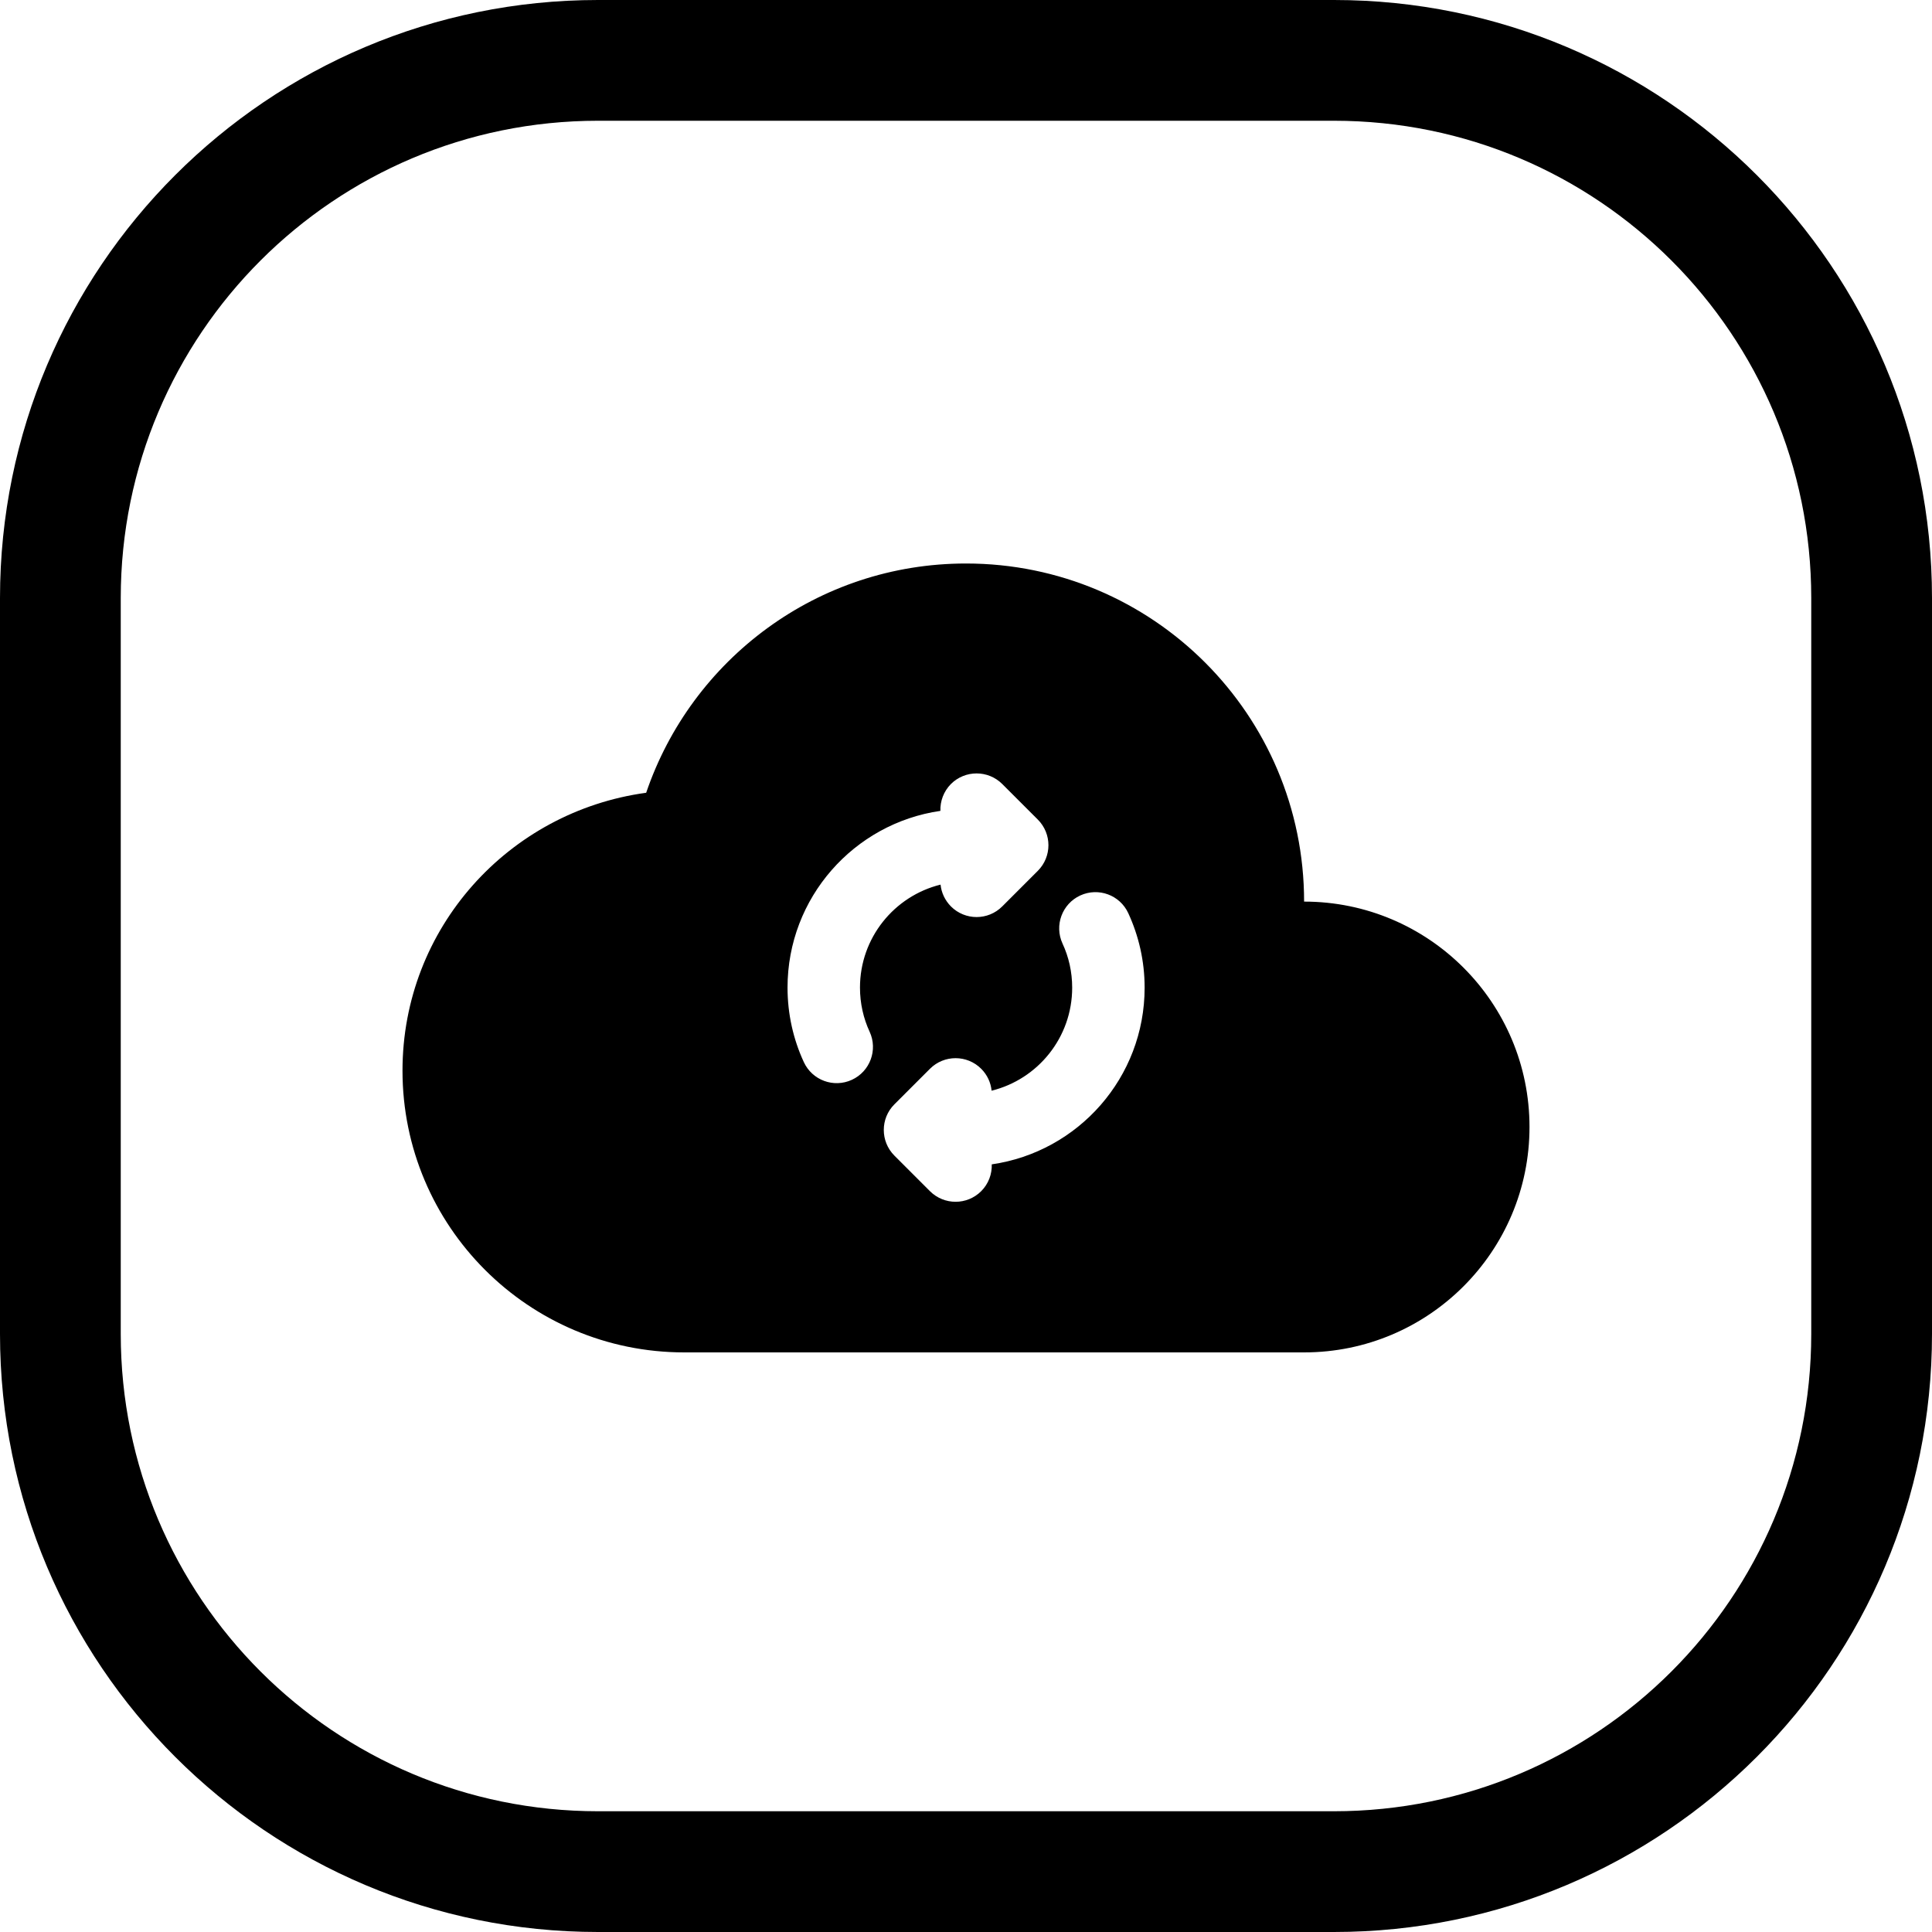 <svg width="24" height="24" viewBox="0 0 24 24" fill="none" xmlns="http://www.w3.org/2000/svg">
<path d="M8.027 9.848C6.319 10.081 5 11.529 5 13.3C5 15.233 6.567 16.8 8.5 16.8H16.2C17.746 16.8 19 15.546 19 14C19 12.454 17.746 11.2 16.2 11.2C16.2 8.88 14.32 7 12 7C10.154 7 8.59 8.192 8.027 9.848ZM11.813 9.739C11.989 9.564 12.274 9.564 12.45 9.739L12.892 10.181C13.068 10.357 13.068 10.642 12.892 10.818L12.835 10.875C12.825 10.886 12.815 10.896 12.804 10.906L12.45 11.26C12.274 11.436 11.989 11.436 11.813 11.26C11.738 11.184 11.694 11.088 11.684 10.989C11.109 11.131 10.683 11.65 10.683 12.268C10.683 12.465 10.726 12.651 10.803 12.817C10.907 13.043 10.808 13.31 10.582 13.414C10.356 13.518 10.089 13.419 9.985 13.193C9.855 12.911 9.783 12.598 9.783 12.268C9.783 11.152 10.608 10.228 11.682 10.073C11.678 9.953 11.722 9.831 11.813 9.739ZM12.189 13.277C12.265 13.353 12.308 13.449 12.318 13.549C12.893 13.407 13.319 12.888 13.319 12.269C13.319 12.072 13.276 11.887 13.199 11.721C13.095 11.495 13.194 11.228 13.419 11.124C13.645 11.02 13.912 11.118 14.016 11.344C14.146 11.626 14.219 11.939 14.219 12.269C14.219 13.386 13.394 14.309 12.32 14.464C12.324 14.584 12.28 14.706 12.189 14.797C12.013 14.973 11.728 14.973 11.552 14.797L11.11 14.355C10.935 14.179 10.935 13.894 11.11 13.719L11.552 13.277C11.728 13.101 12.013 13.101 12.189 13.277Z" fill="black"/>
<path d="M16.571 1.5C19.846 1.5 22.5 4.154 22.5 7.429V16.571C22.5 19.846 19.846 22.5 16.571 22.5H7.429C4.154 22.5 1.5 19.846 1.5 16.571V7.429C1.5 4.154 4.154 1.5 7.429 1.5H16.571ZM7.429 0C3.326 0 0 3.326 0 7.429V16.571C0 20.674 3.326 24 7.429 24H16.571C20.674 24 24 20.674 24 16.571V7.429C24 3.326 20.674 0 16.571 0H7.429Z" fill="black"/>
</svg>

